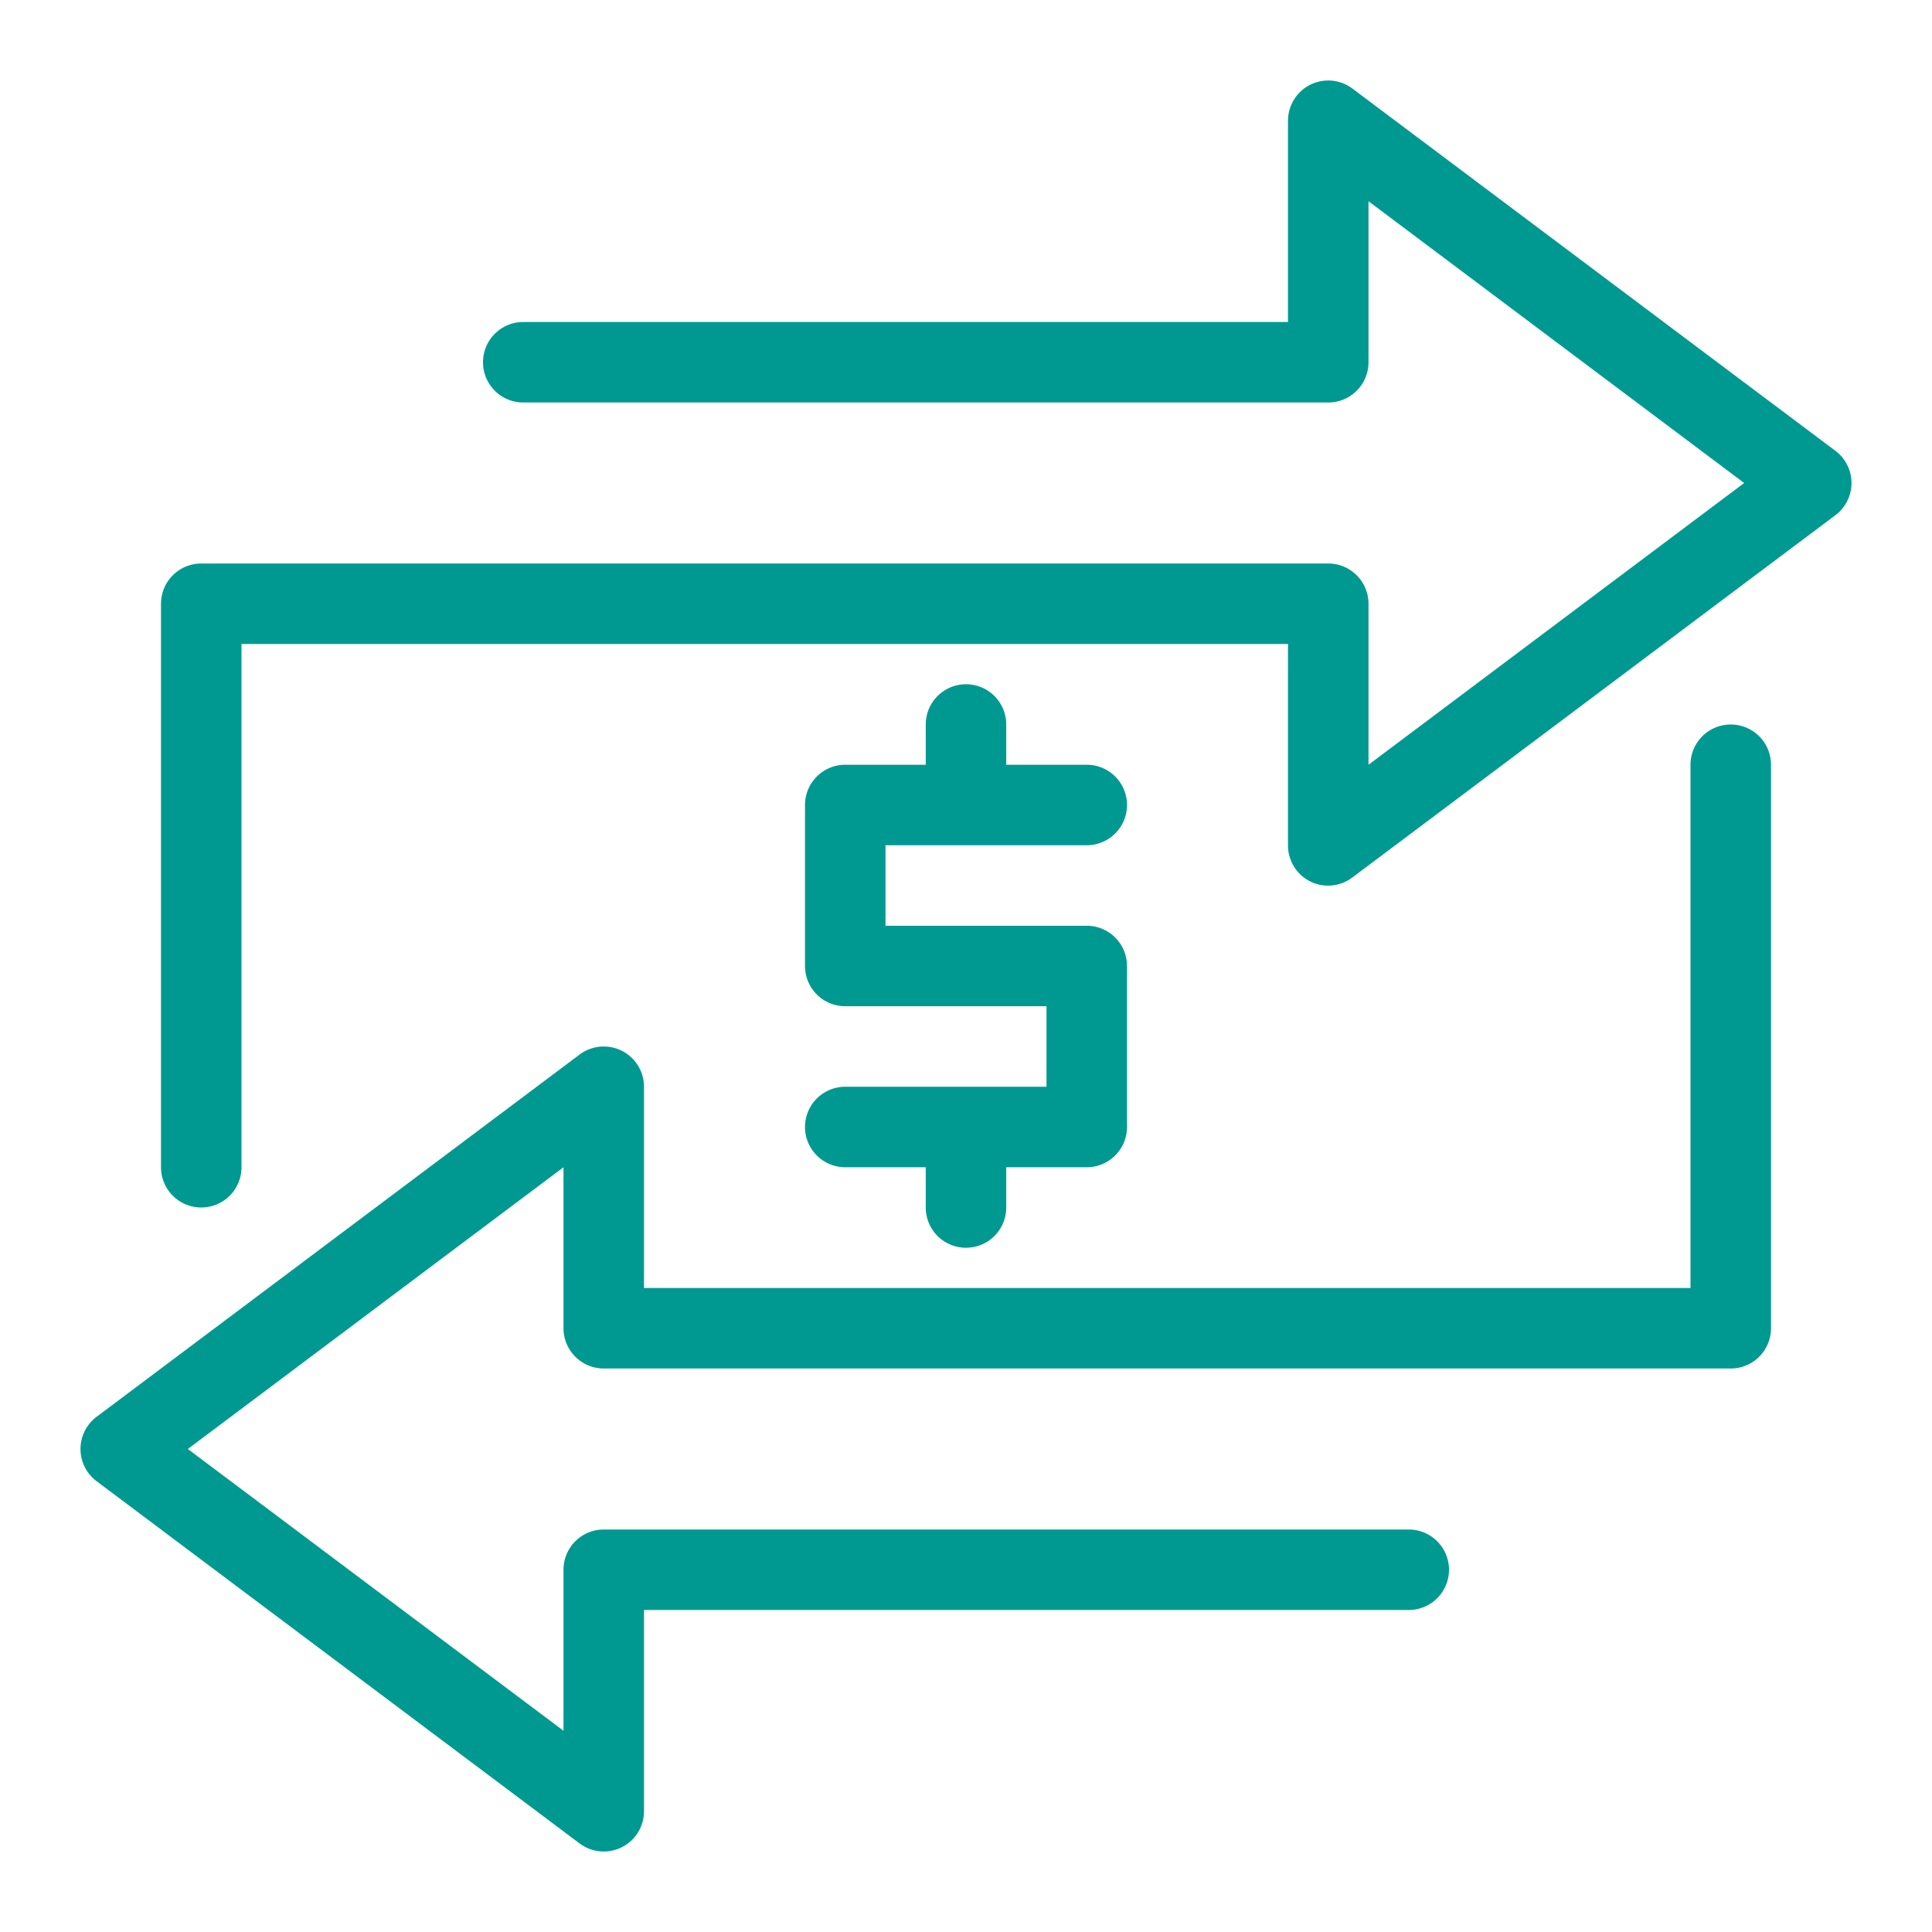 <svg xmlns="http://www.w3.org/2000/svg" viewBox="0 0 48 48"><path fill="#009991" d="M14.4,45.8a1,1,0,0,0,.6.2,1,1,0,0,0,1-1V40H35a1,1,0,0,0,0-2H15a1,1,0,0,0-1,1v4L4.667,36,14,29v4a1,1,0,0,0,1,1H43a1,1,0,0,0,1-1V19a1,1,0,0,0-2,0V32H16V27a1,1,0,0,0-1.6-.8l-12,9a1,1,0,0,0,0,1.6Z" class="color000000 svgShape"/><path fill="#009991" d="M27,21a1,1,0,0,0,0-2H25V18a1,1,0,0,0-2,0v1H21a1,1,0,0,0-1,1v4a1,1,0,0,0,1,1h5v2H21a1,1,0,0,0,0,2h2v1a1,1,0,0,0,2,0V29h2a1,1,0,0,0,1-1V24a1,1,0,0,0-1-1H22V21Z" class="color000000 svgShape"/><path fill="#009991" d="M32.553,21.9A1,1,0,0,0,33.6,21.8l12-9a1,1,0,0,0,0-1.6l-12-9A1,1,0,0,0,32,3V8H13a1,1,0,0,0,0,2H33a1,1,0,0,0,1-1V5l9.333,7L34,19V15a1,1,0,0,0-1-1H5a1,1,0,0,0-1,1V29a1,1,0,0,0,2,0V16H32v5A1,1,0,0,0,32.553,21.9Z" class="color000000 svgShape"/></svg>